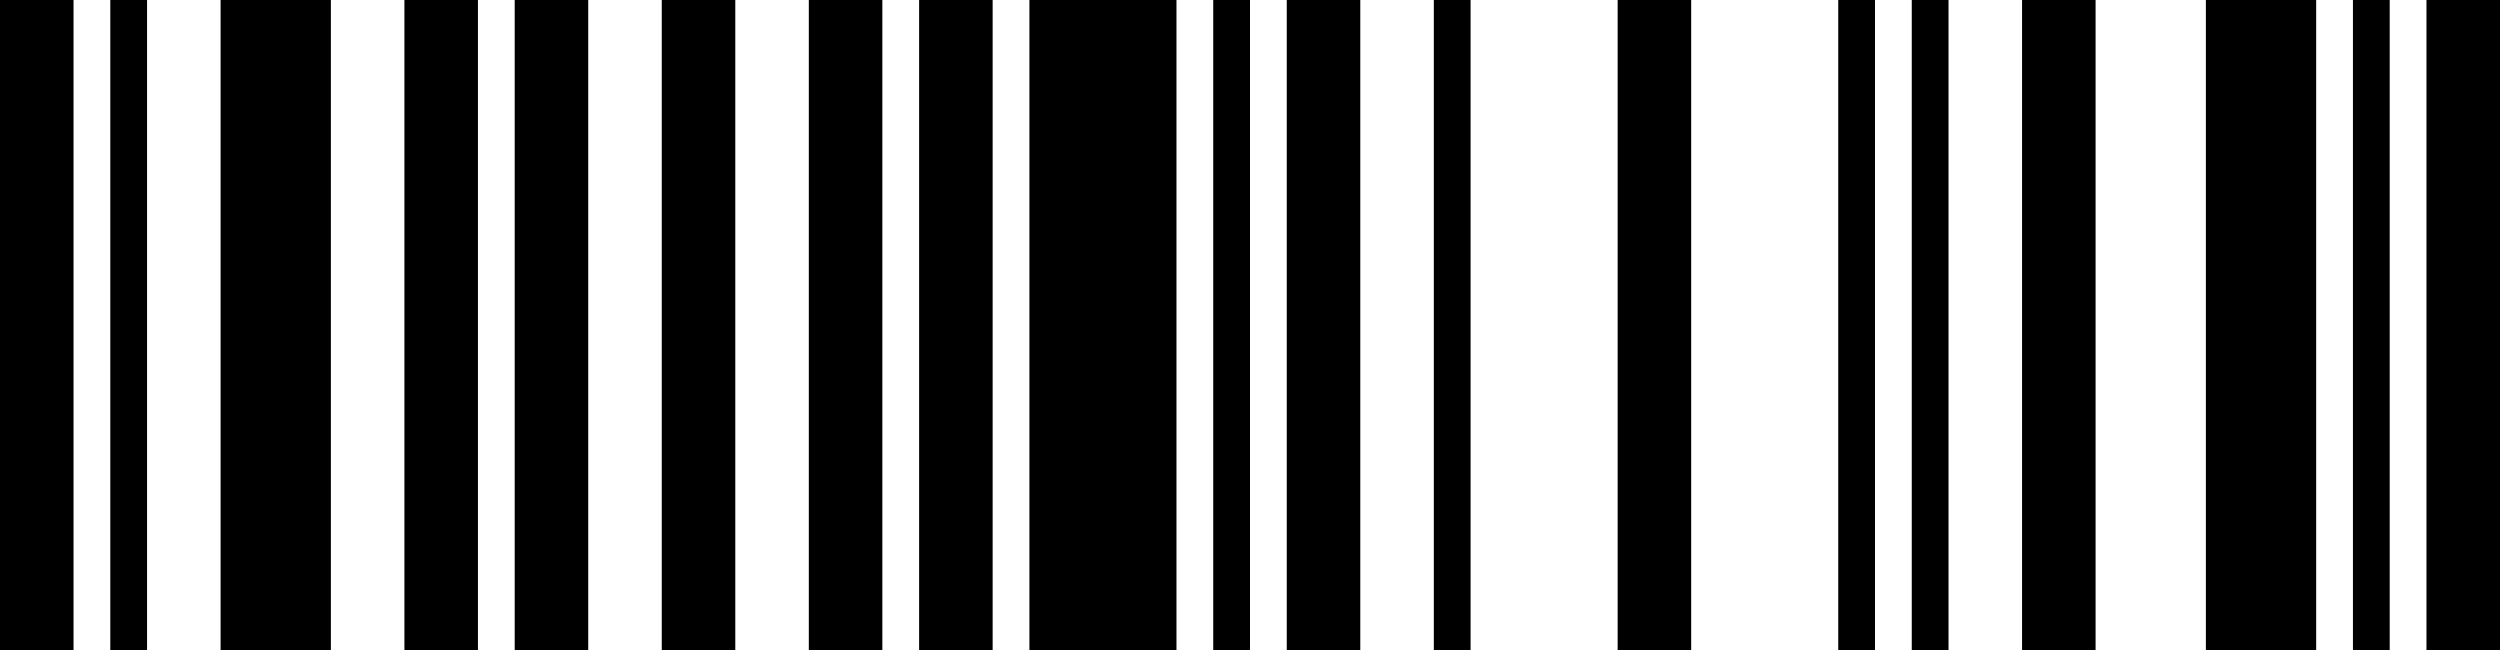 <svg id="PZGGOLF" width="500" height="130" viewBox="0 0 500 130" version="1.1" xml:space="preserve" xmlns:xlink="http://www.w3.org/1999/xlink" xmlns="http://www.w3.org/2000/svg" xmlns:svg="http://www.w3.org/2000/svg">
	<path id="008969" style="fill:#000000;stroke:#000000;stroke-width:0" d="M 485.294,0 H 500 v 130 h -14.706 z m -14.706,0 h 7.353 v 130 h -7.353 z m -29.412,0 h 22.059 v 130 h -22.059 z m -36.765,0 h 14.706 v 130 h -14.706 z m -22.059,0 h 7.353 v 130 h -7.353 z M 367.647,0 H 375 v 130 h -7.353 z m -44.118,0 h 14.706 v 130 h -14.706 z m -36.765,0 h 7.353 v 130 h -7.353 z m -29.412,0 h 14.706 V 130 H 257.353 Z M 242.647,0 H 250 v 130 h -7.353 z m -36.765,0 h 29.412 v 130 h -29.412 z m -22.059,0 h 14.706 v 130 h -14.706 z m -22.059,0 h 14.706 v 130 h -14.706 z m -29.412,0 h 14.706 v 130 h -14.706 z m -29.412,0 h 14.706 V 130 H 102.941 Z M 80.882,0 H 95.588 V 130 H 80.882 Z M 44.118,0 H 66.176 V 130 H 44.118 Z M 22.059,0 h 7.353 V 130 H 22.059 Z M 0,0 H 14.706 V 130 H 0 Z" />
</svg>
